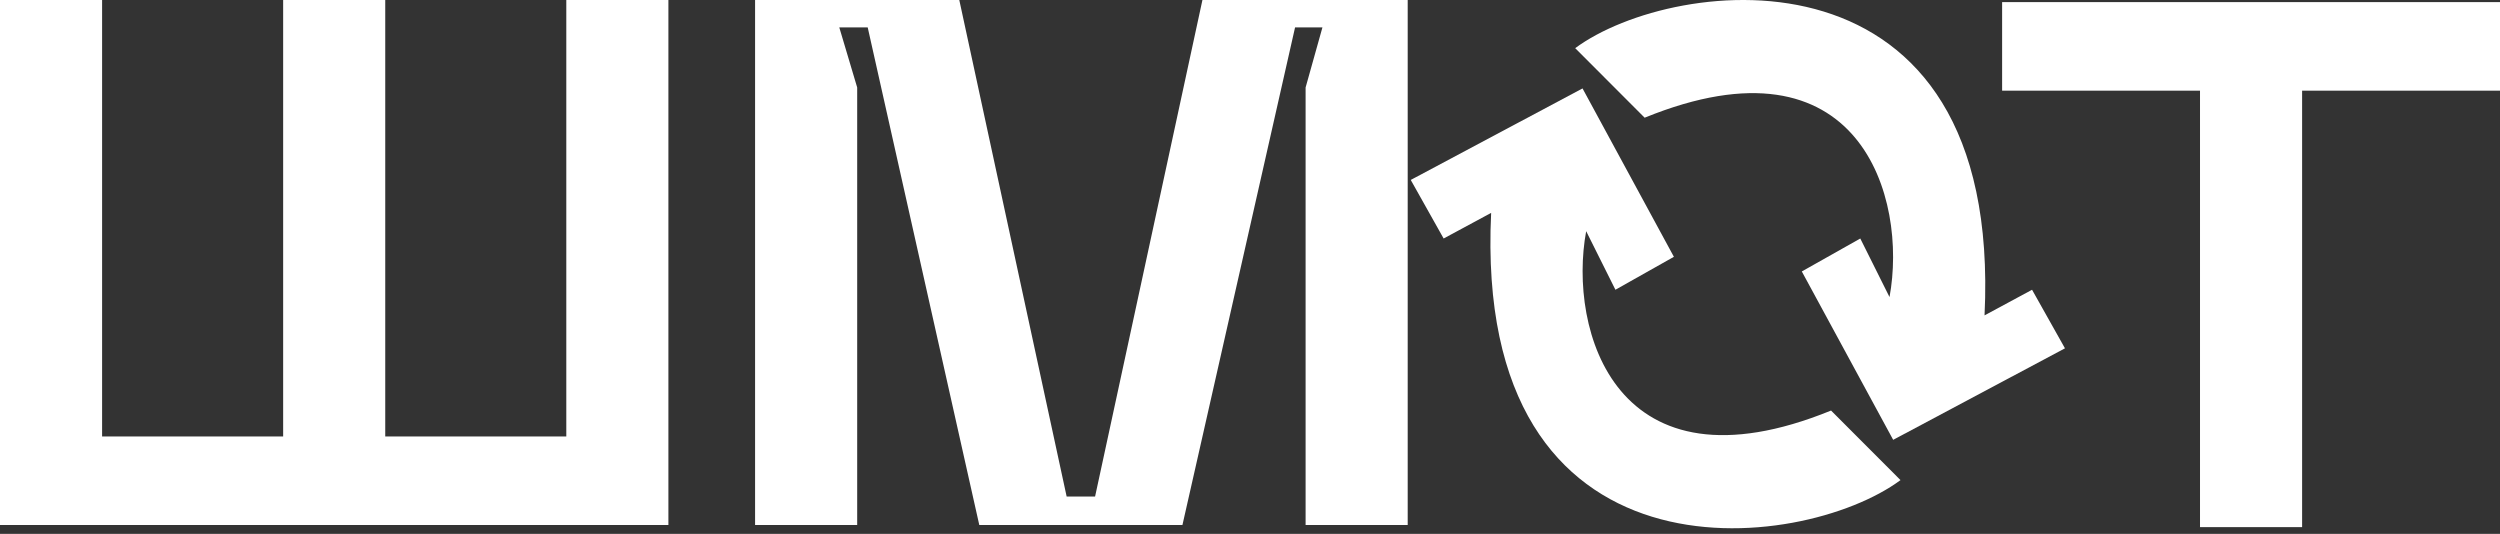 <svg width="192" height="41" viewBox="0 0 192 41" fill="none" xmlns="http://www.w3.org/2000/svg">
<rect x="0" y="0" width="192" height="41" fill="#333333" stroke="none"/>
<path d="M43.492 0H51.333V40.321H0V0H7.841V33.52H21.746V0H29.587V33.52H43.492V0ZM57.99 40.321V0H73.673L81.919 38.135H84.102L92.347 0H108.111V40.321H100.27V6.72L101.563 2.105H99.461L90.811 40.321H75.209L66.64 2.105H64.457L65.832 6.72V40.321H57.99Z" fill="white"/>
<path d="M192 0.162V6.963H176.802V40.483H168.961V6.963H153.763V0.162H192Z" fill="white"/>
<path d="M138.379 20.848L145.396 33.779L158.589 26.751L156.062 22.253L152.413 24.221C153.817 -5.016 128.554 -1.924 120.976 3.699L126.309 9.04C142.87 2.293 146.519 15.225 145.115 22.815L142.87 18.317L138.379 20.848Z" fill="white"/>
<path d="M128.555 19.723L121.538 6.791L108.345 13.819L110.871 18.317L114.52 16.349C113.117 45.587 138.379 42.495 145.958 36.872L140.625 31.53C124.064 38.278 120.415 25.346 121.818 17.755L124.064 22.253L128.555 19.723Z" fill="white"/>
</svg>
